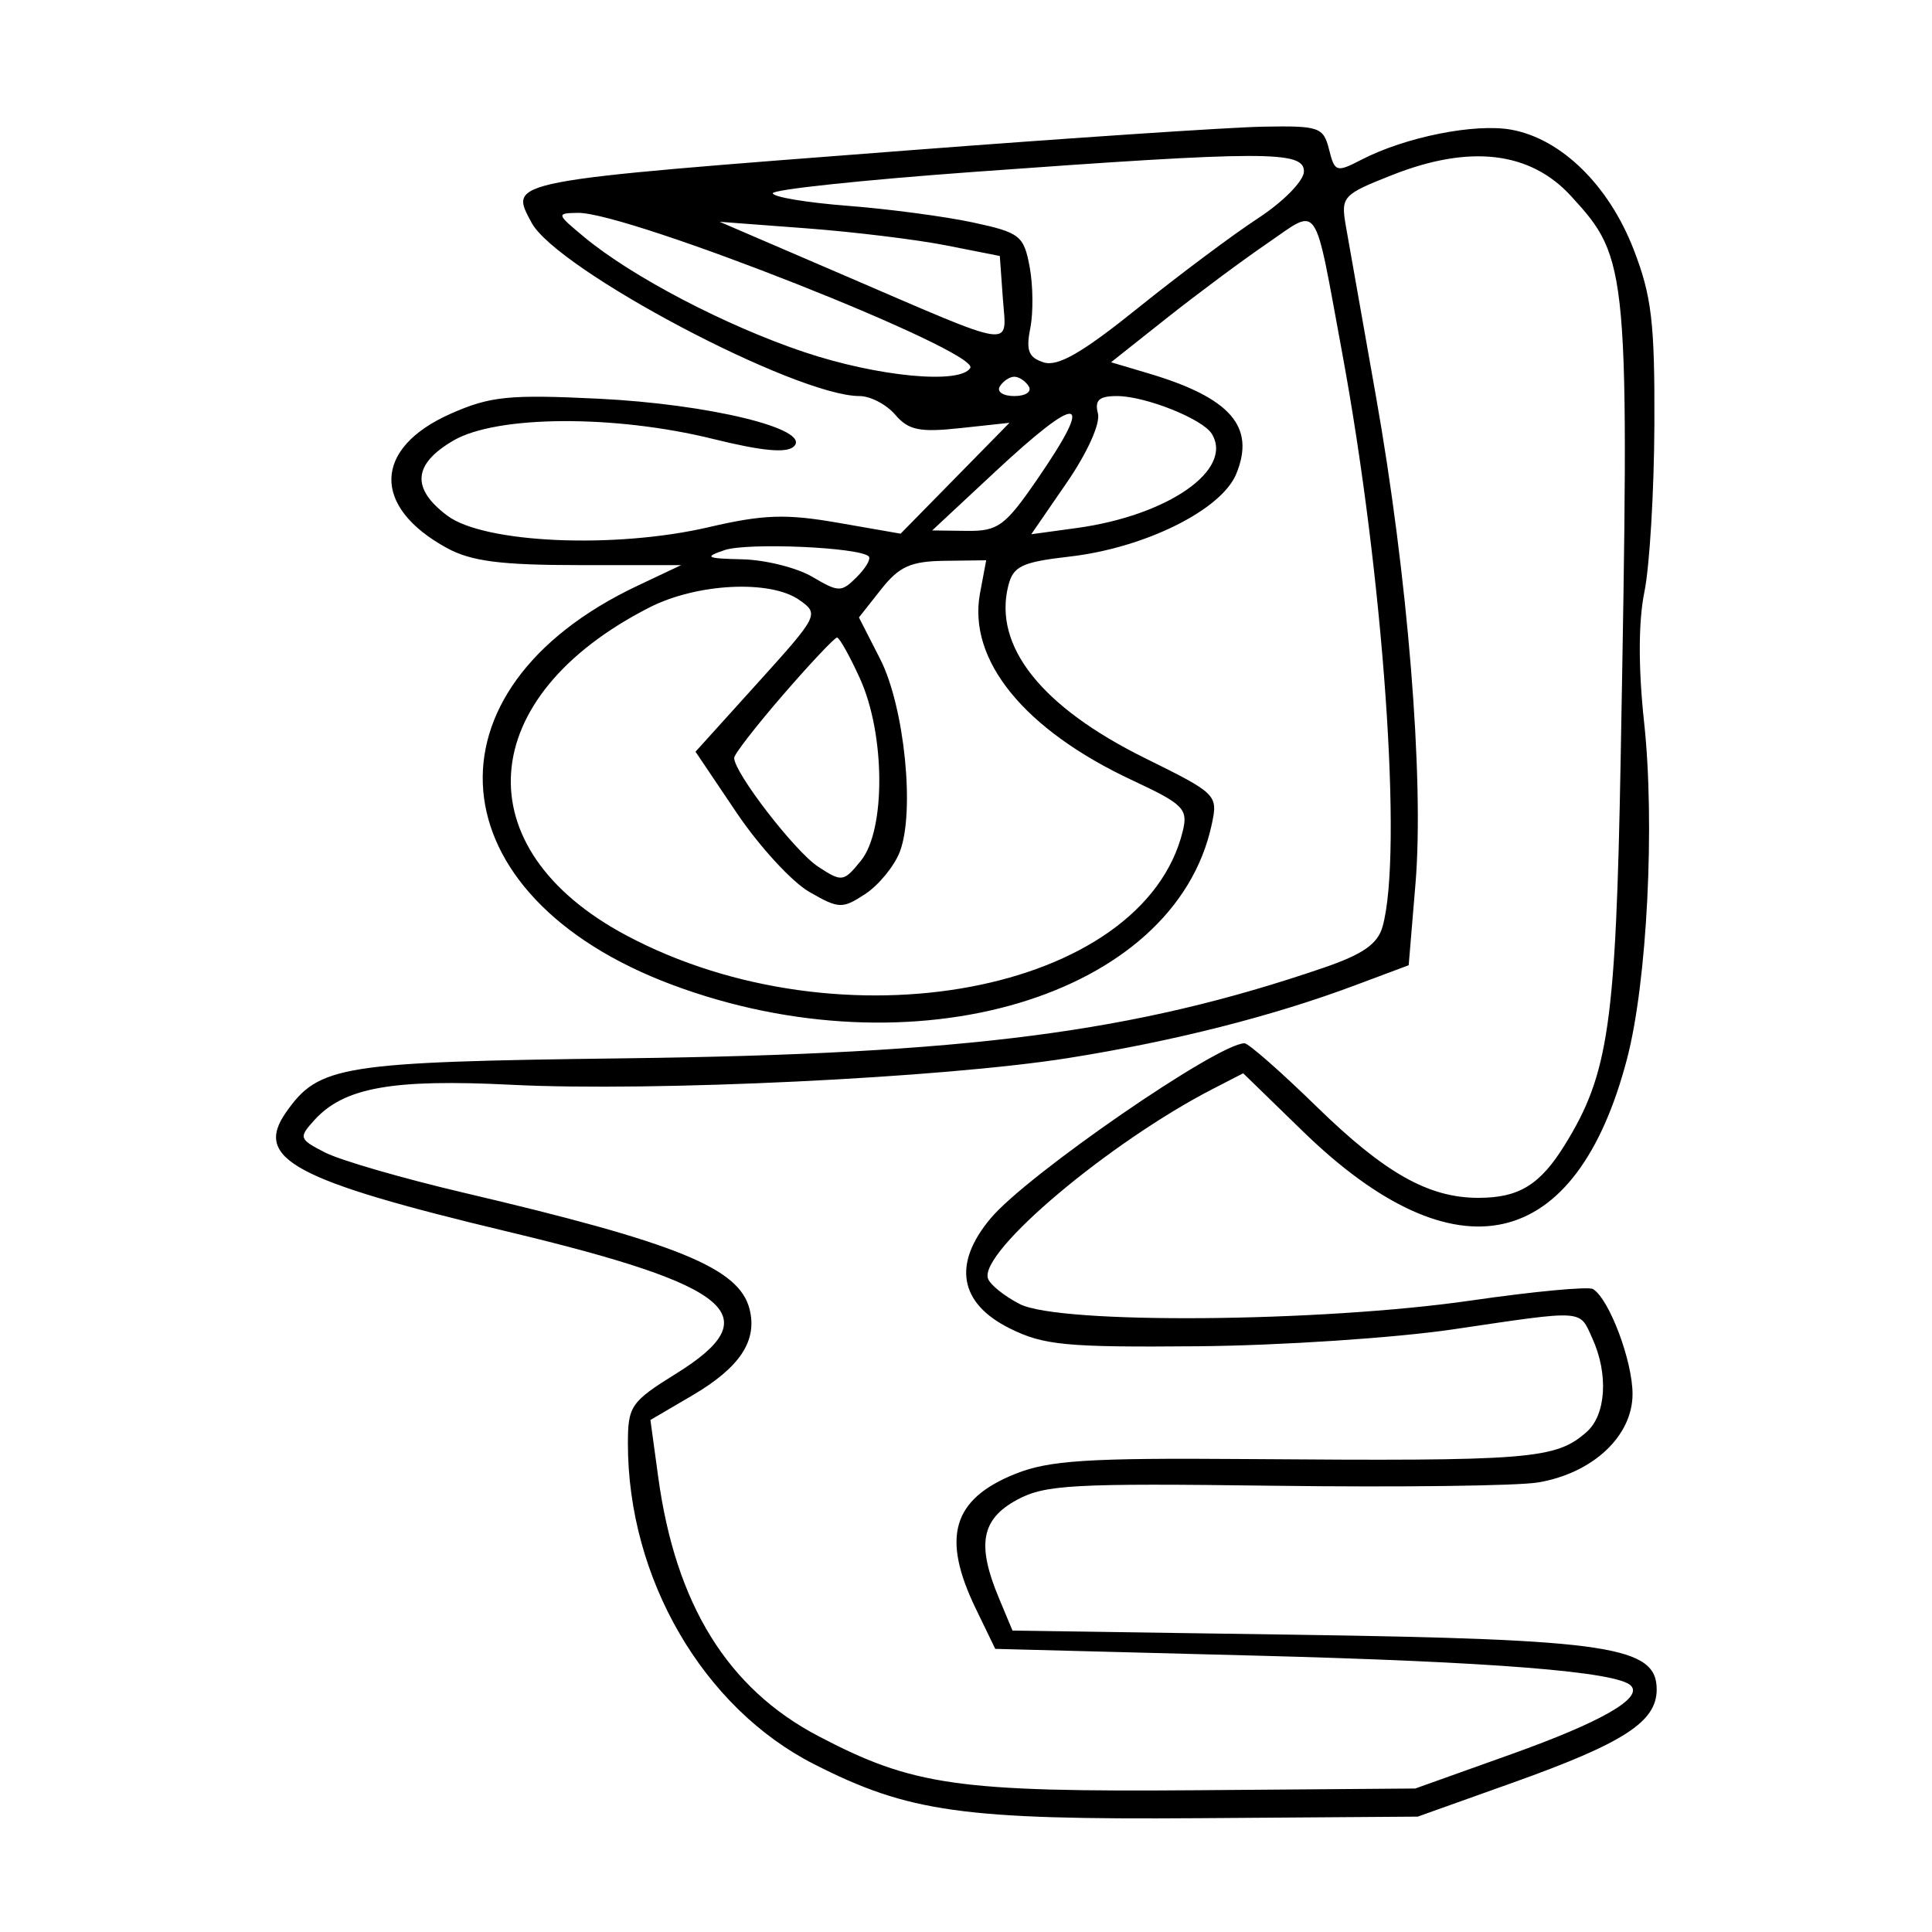 <svg xmlns="http://www.w3.org/2000/svg" width="200" height="200" viewBox="0 0 200 200" version="1.1">
	<path d="M 94 15.568 C 52.118 18.780, 52.684 18.672, 55.024 23.046 C 57.631 27.916, 82.375 41, 88.978 41 C 90.101 41, 91.764 41.870, 92.675 42.933 C 94.047 44.536, 95.200 44.773, 99.415 44.318 L 104.500 43.769 98.866 49.507 L 93.232 55.246 86.724 54.112 C 81.350 53.177, 79.019 53.257, 73.358 54.575 C 63.652 56.833, 50.136 56.242, 46.322 53.392 C 42.551 50.575, 42.749 48.050, 46.935 45.606 C 51.414 42.990, 63.609 42.915, 73.824 45.441 C 78.940 46.706, 81.465 46.935, 82.198 46.202 C 83.992 44.408, 73.386 41.830, 61.919 41.272 C 52.694 40.823, 50.739 41.022, 46.665 42.824 C 38.624 46.381, 38.447 52.460, 46.259 56.729 C 48.778 58.106, 51.840 58.500, 60.007 58.500 L 70.514 58.500 66.007 60.630 C 43.188 71.415, 45.028 92.758, 69.569 101.940 C 94.504 111.269, 121.589 103.233, 125.434 85.364 C 126.098 82.278, 125.986 82.166, 118.553 78.494 C 107.800 73.181, 102.806 66.892, 104.376 60.640 C 104.885 58.609, 105.774 58.186, 110.734 57.616 C 118.510 56.723, 126.427 52.798, 127.970 49.073 C 129.998 44.176, 127.389 41.180, 118.893 38.653 L 115.016 37.500 120.758 32.947 C 123.916 30.443, 128.607 26.955, 131.182 25.196 C 136.657 21.456, 135.966 20.449, 138.936 36.500 C 143.214 59.628, 145.240 88.353, 143.126 95.913 C 142.619 97.726, 141.089 98.791, 136.975 100.196 C 117.426 106.875, 100.212 109.107, 64.792 109.555 C 35.247 109.929, 33.016 110.283, 29.608 115.149 C 26.242 119.955, 30.415 122.199, 52.581 127.503 C 75.925 133.088, 79.625 136.208, 70 142.191 C 65.306 145.109, 65 145.552, 65 149.439 C 65 163.386, 72.774 176.776, 84.265 182.624 C 94.061 187.609, 99.641 188.392, 124.129 188.218 L 146.758 188.057 156.629 184.533 C 168.111 180.433, 171.500 178.237, 171.500 174.896 C 171.500 170.440, 166.649 169.703, 134.157 169.227 L 104.813 168.798 103.407 165.431 C 101.098 159.906, 101.574 157.284, 105.250 155.276 C 108.152 153.690, 111.013 153.533, 131.943 153.805 C 144.837 153.973, 157.115 153.818, 159.228 153.461 C 164.894 152.504, 169 148.660, 169 144.312 C 169 140.880, 166.593 134.485, 164.911 133.445 C 164.445 133.157, 158.762 133.690, 152.282 134.629 C 136.668 136.892, 109.682 137.106, 105.574 135 C 103.964 134.175, 102.479 132.980, 102.272 132.344 C 101.373 129.580, 114.850 118.231, 125.598 112.700 L 128.696 111.106 134.873 117.113 C 150.736 132.539, 163.188 129.735, 168.445 109.552 C 170.513 101.612, 171.335 85.281, 170.197 74.767 C 169.591 69.165, 169.602 64.324, 170.229 61.267 C 170.766 58.645, 171.231 50.875, 171.261 44 C 171.308 33.407, 170.980 30.632, 169.109 25.810 C 166.543 19.196, 161.660 14.402, 156.504 13.435 C 152.750 12.730, 145.506 14.170, 140.951 16.526 C 138.342 17.874, 138.172 17.821, 137.583 15.473 C 137.001 13.157, 136.567 13.007, 130.731 13.114 C 127.304 13.177, 110.775 14.281, 94 15.568 M 100.750 17.799 C 89.338 18.629, 80 19.621, 80 20.005 C 80 20.389, 83.487 20.974, 87.750 21.305 C 92.013 21.636, 97.849 22.412, 100.719 23.029 C 105.579 24.075, 105.983 24.390, 106.587 27.612 C 106.944 29.514, 106.974 32.380, 106.654 33.979 C 106.191 36.294, 106.476 37.016, 108.048 37.515 C 109.507 37.978, 112.049 36.513, 117.762 31.916 C 122.018 28.491, 127.629 24.296, 130.232 22.594 C 132.862 20.875, 134.972 18.723, 134.982 17.750 C 135.004 15.598, 130.961 15.604, 100.750 17.799 M 144.137 18.110 C 138.991 20.139, 138.796 20.350, 139.316 23.362 C 139.614 25.088, 141.015 33.017, 142.430 40.982 C 145.719 59.498, 147.436 80.606, 146.534 91.436 L 145.827 99.921 140.242 102.011 C 131.708 105.203, 121.520 107.787, 110.612 109.524 C 97.656 111.587, 67.619 113.033, 52.997 112.298 C 40.598 111.674, 35.605 112.569, 32.531 115.966 C 30.900 117.768, 30.952 117.923, 33.660 119.312 C 35.222 120.112, 41.675 121.983, 48 123.468 C 70.183 128.678, 76.526 131.262, 77.597 135.530 C 78.421 138.813, 76.583 141.574, 71.647 144.467 L 67.331 146.996 68.141 152.924 C 69.941 166.087, 75.321 174.790, 84.704 179.715 C 94.507 184.861, 99.118 185.519, 124.005 185.323 L 146.509 185.146 156.448 181.594 C 165.774 178.261, 170.108 175.775, 168.827 174.494 C 167.383 173.050, 154.600 172.029, 129.964 171.389 L 103.028 170.690 101.014 166.529 C 97.429 159.123, 98.591 155.181, 105.131 152.564 C 108.606 151.174, 112.662 150.914, 128.910 151.040 C 158.511 151.270, 161.036 151.069, 164.250 148.234 C 166.264 146.457, 166.521 142.237, 164.839 138.547 C 163.467 135.534, 164.187 135.580, 150.424 137.614 C 144.416 138.502, 132.525 139.290, 124 139.364 C 110.332 139.484, 108.027 139.264, 104.500 137.500 C 99.286 134.893, 98.595 130.824, 102.563 126.107 C 106.368 121.586, 126.077 108, 128.832 108 C 129.241 108, 132.598 110.949, 136.291 114.552 C 143.348 121.438, 147.888 124, 153.034 124 C 157.251 124, 159.427 122.663, 162.008 118.487 C 166.531 111.169, 167.276 106.002, 167.772 78.500 C 168.691 27.561, 168.627 26.837, 162.628 20.291 C 158.402 15.680, 152.165 14.944, 144.137 18.110 M 60.500 24.560 C 65.436 28.654, 75.140 33.726, 83.239 36.444 C 90.829 38.992, 99.380 39.813, 100.441 38.095 C 101.497 36.387, 64.997 21.956, 59.824 22.036 C 57.567 22.071, 57.587 22.144, 60.500 24.560 M 87.500 28.553 C 105.488 36.291, 104.188 36.105, 103.814 30.883 L 103.500 26.500 97.951 25.404 C 94.899 24.801, 88.374 24.004, 83.451 23.634 L 74.500 22.960 87.500 28.553 M 103.500 40 C 103.160 40.550, 103.835 41, 105 41 C 106.165 41, 106.840 40.550, 106.500 40 C 106.160 39.450, 105.485 39, 105 39 C 104.515 39, 103.840 39.450, 103.500 40 M 113.657 42.796 C 113.928 43.831, 112.566 46.860, 110.442 49.948 L 106.757 55.305 111.469 54.659 C 120.935 53.362, 127.735 48.616, 125.442 44.907 C 124.486 43.359, 118.558 41, 115.626 41 C 113.772 41, 113.300 41.431, 113.657 42.796 M 102.887 48.956 L 96.500 54.911 100.084 54.956 C 103.306 54.996, 104.037 54.463, 107.334 49.677 C 113.443 40.807, 111.894 40.555, 102.887 48.956 M 75 56.949 C 72.847 57.682, 73.103 57.814, 76.846 57.900 C 79.236 57.955, 82.498 58.772, 84.095 59.715 C 86.822 61.326, 87.101 61.327, 88.690 59.739 C 89.620 58.809, 90.180 57.847, 89.934 57.601 C 88.982 56.649, 77.369 56.142, 75 56.949 M 91.208 61.014 L 88.917 63.917 91.108 68.208 C 93.631 73.148, 94.742 84.082, 93.140 88.198 C 92.562 89.681, 90.953 91.640, 89.563 92.551 C 87.193 94.104, 86.836 94.090, 83.769 92.323 C 81.971 91.288, 78.587 87.600, 76.250 84.129 L 71.999 77.817 78.428 70.703 C 84.750 63.707, 84.822 63.564, 82.741 62.106 C 79.727 59.995, 72.142 60.377, 67.220 62.888 C 49.094 72.135, 47.985 87.850, 64.826 96.827 C 87.059 108.676, 118.384 102.791, 122.449 86 C 122.996 83.742, 122.496 83.239, 117.277 80.804 C 106.039 75.561, 100.151 68.341, 101.452 61.403 L 102.091 58 97.795 58.055 C 94.283 58.101, 93.082 58.640, 91.208 61.014 M 81.099 71.886 C 78.295 75.123, 76 78.079, 76 78.456 C 76 79.990, 82.294 88.146, 84.688 89.715 C 87.160 91.335, 87.330 91.311, 89.129 89.089 C 91.699 85.915, 91.645 76.018, 89.027 70.250 C 87.966 67.912, 86.895 66, 86.648 66 C 86.400 66, 83.903 68.649, 81.099 71.886" stroke="none" fill="black" fill-rule="evenodd"/>
</svg>